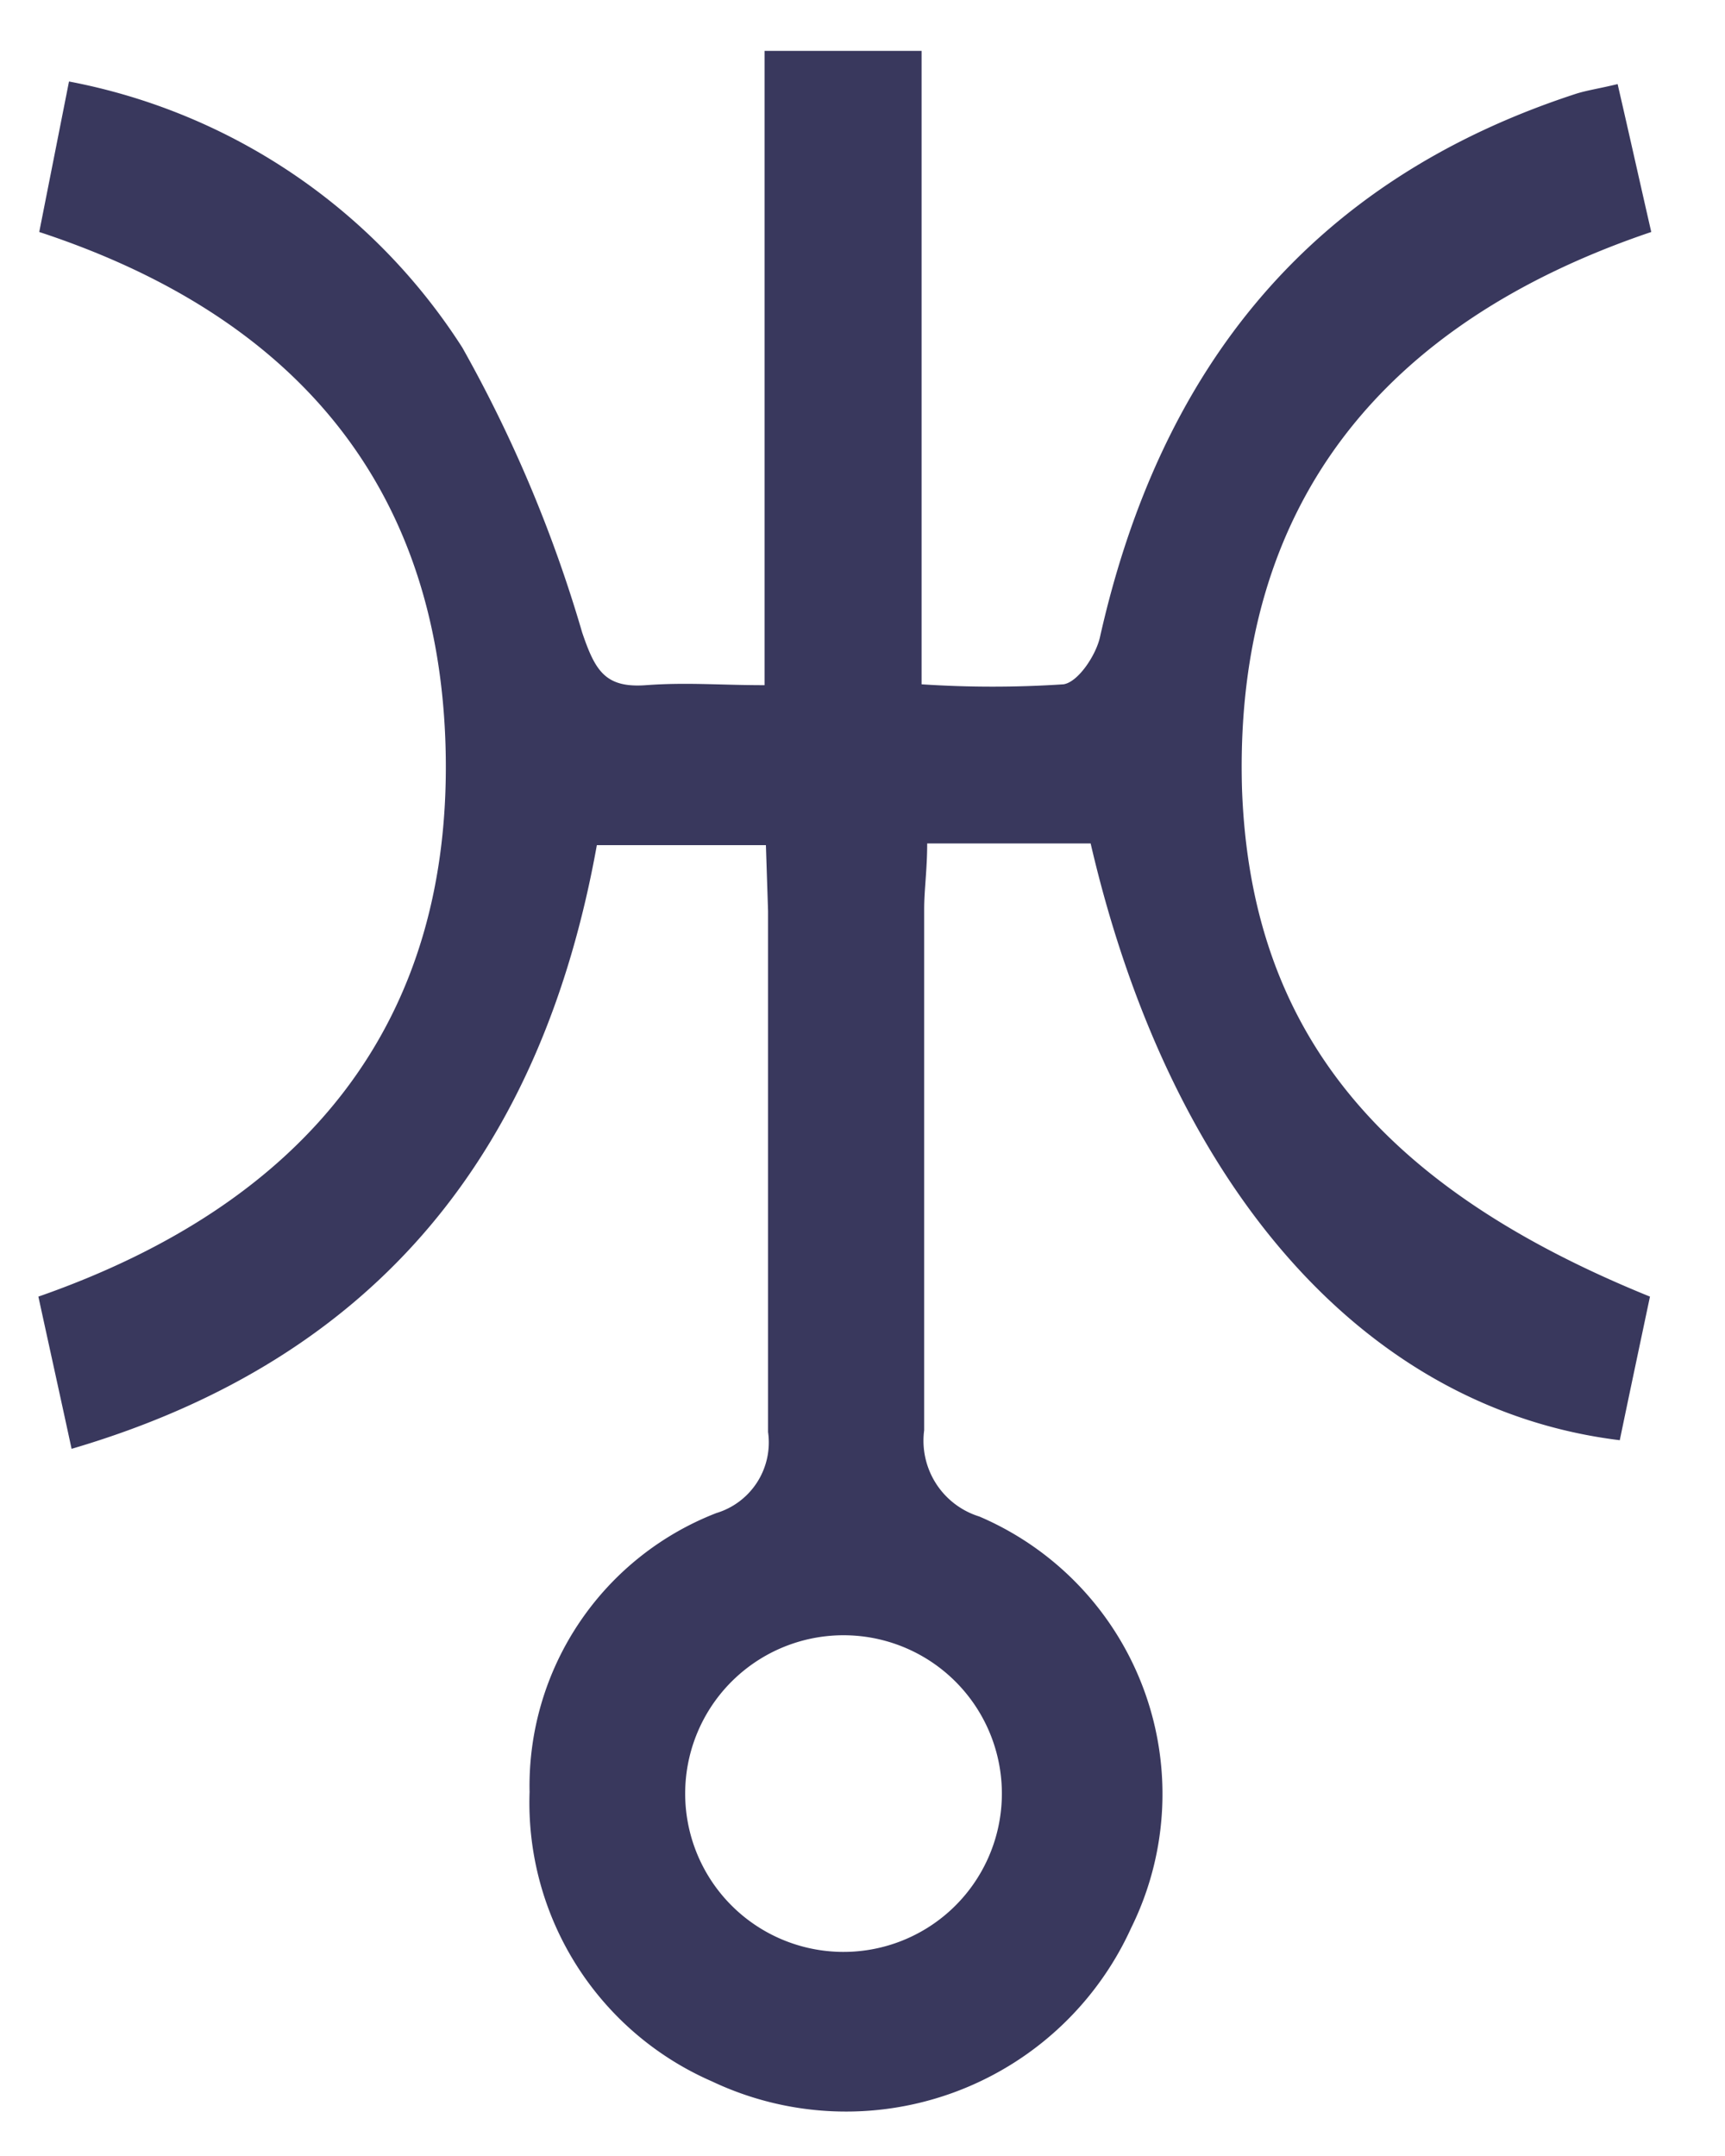 <?xml version="1.0" encoding="UTF-8"?>
<svg xmlns="http://www.w3.org/2000/svg" viewBox="0 0 40 50">
  <defs>
    <style>
      .cls-1 {
        fill: #39385d;
      }

      .cls-2 {
        fill: none;
      }
    </style>
  </defs>
  <g id="レイヤー_2" data-name="レイヤー 2">
    <g id="レイヤー_1-2" data-name="レイヤー 1">
      <path class="cls-1" d="M17.76,19.6H13.84c-1.26,7-5,11.89-12.18,14-.27-1.25-.52-2.38-.77-3.53,6.19-2.16,9.64-6.35,9.44-12.81-.19-6-3.49-9.93-9.42-11.88L1.6,1.89a13.91,13.91,0,0,1,9.12,6.17,31.35,31.35,0,0,1,2.78,6.61c.3.88.53,1.29,1.48,1.22s1.7,0,2.75,0V1.18h3.64V15.87a25.11,25.11,0,0,0,3.29,0c.34-.05.76-.68.85-1.11,1.4-6.22,4.87-10.58,11.05-12.59.26-.08.54-.12.95-.22.27,1.17.51,2.25.78,3.43-6.21,2.1-9.68,6.31-9.49,12.91C29,23.91,32,27.53,38.26,30.07c-.23,1.09-.47,2.22-.7,3.33-5.89-.72-10.41-5.83-12.27-13.84H21.5c0,.61-.07,1.07-.07,1.53,0,4,0,8.05,0,12.08a1.84,1.84,0,0,0,1.28,2,7,7,0,0,1,3.52,9.54,7.26,7.26,0,0,1-9.72,3.56,7.05,7.05,0,0,1-4.23-6.71,6.79,6.79,0,0,1,4.33-6.47,1.71,1.71,0,0,0,1.2-1.88c0-4,0-8.06,0-12.08Zm5.47,22.11a3.67,3.67,0,0,0-7.34-.23,3.67,3.67,0,1,0,7.34.23Z"/>
      <rect class="cls-2" width="40" height="50"/>
    </g>
  </g>
</svg>